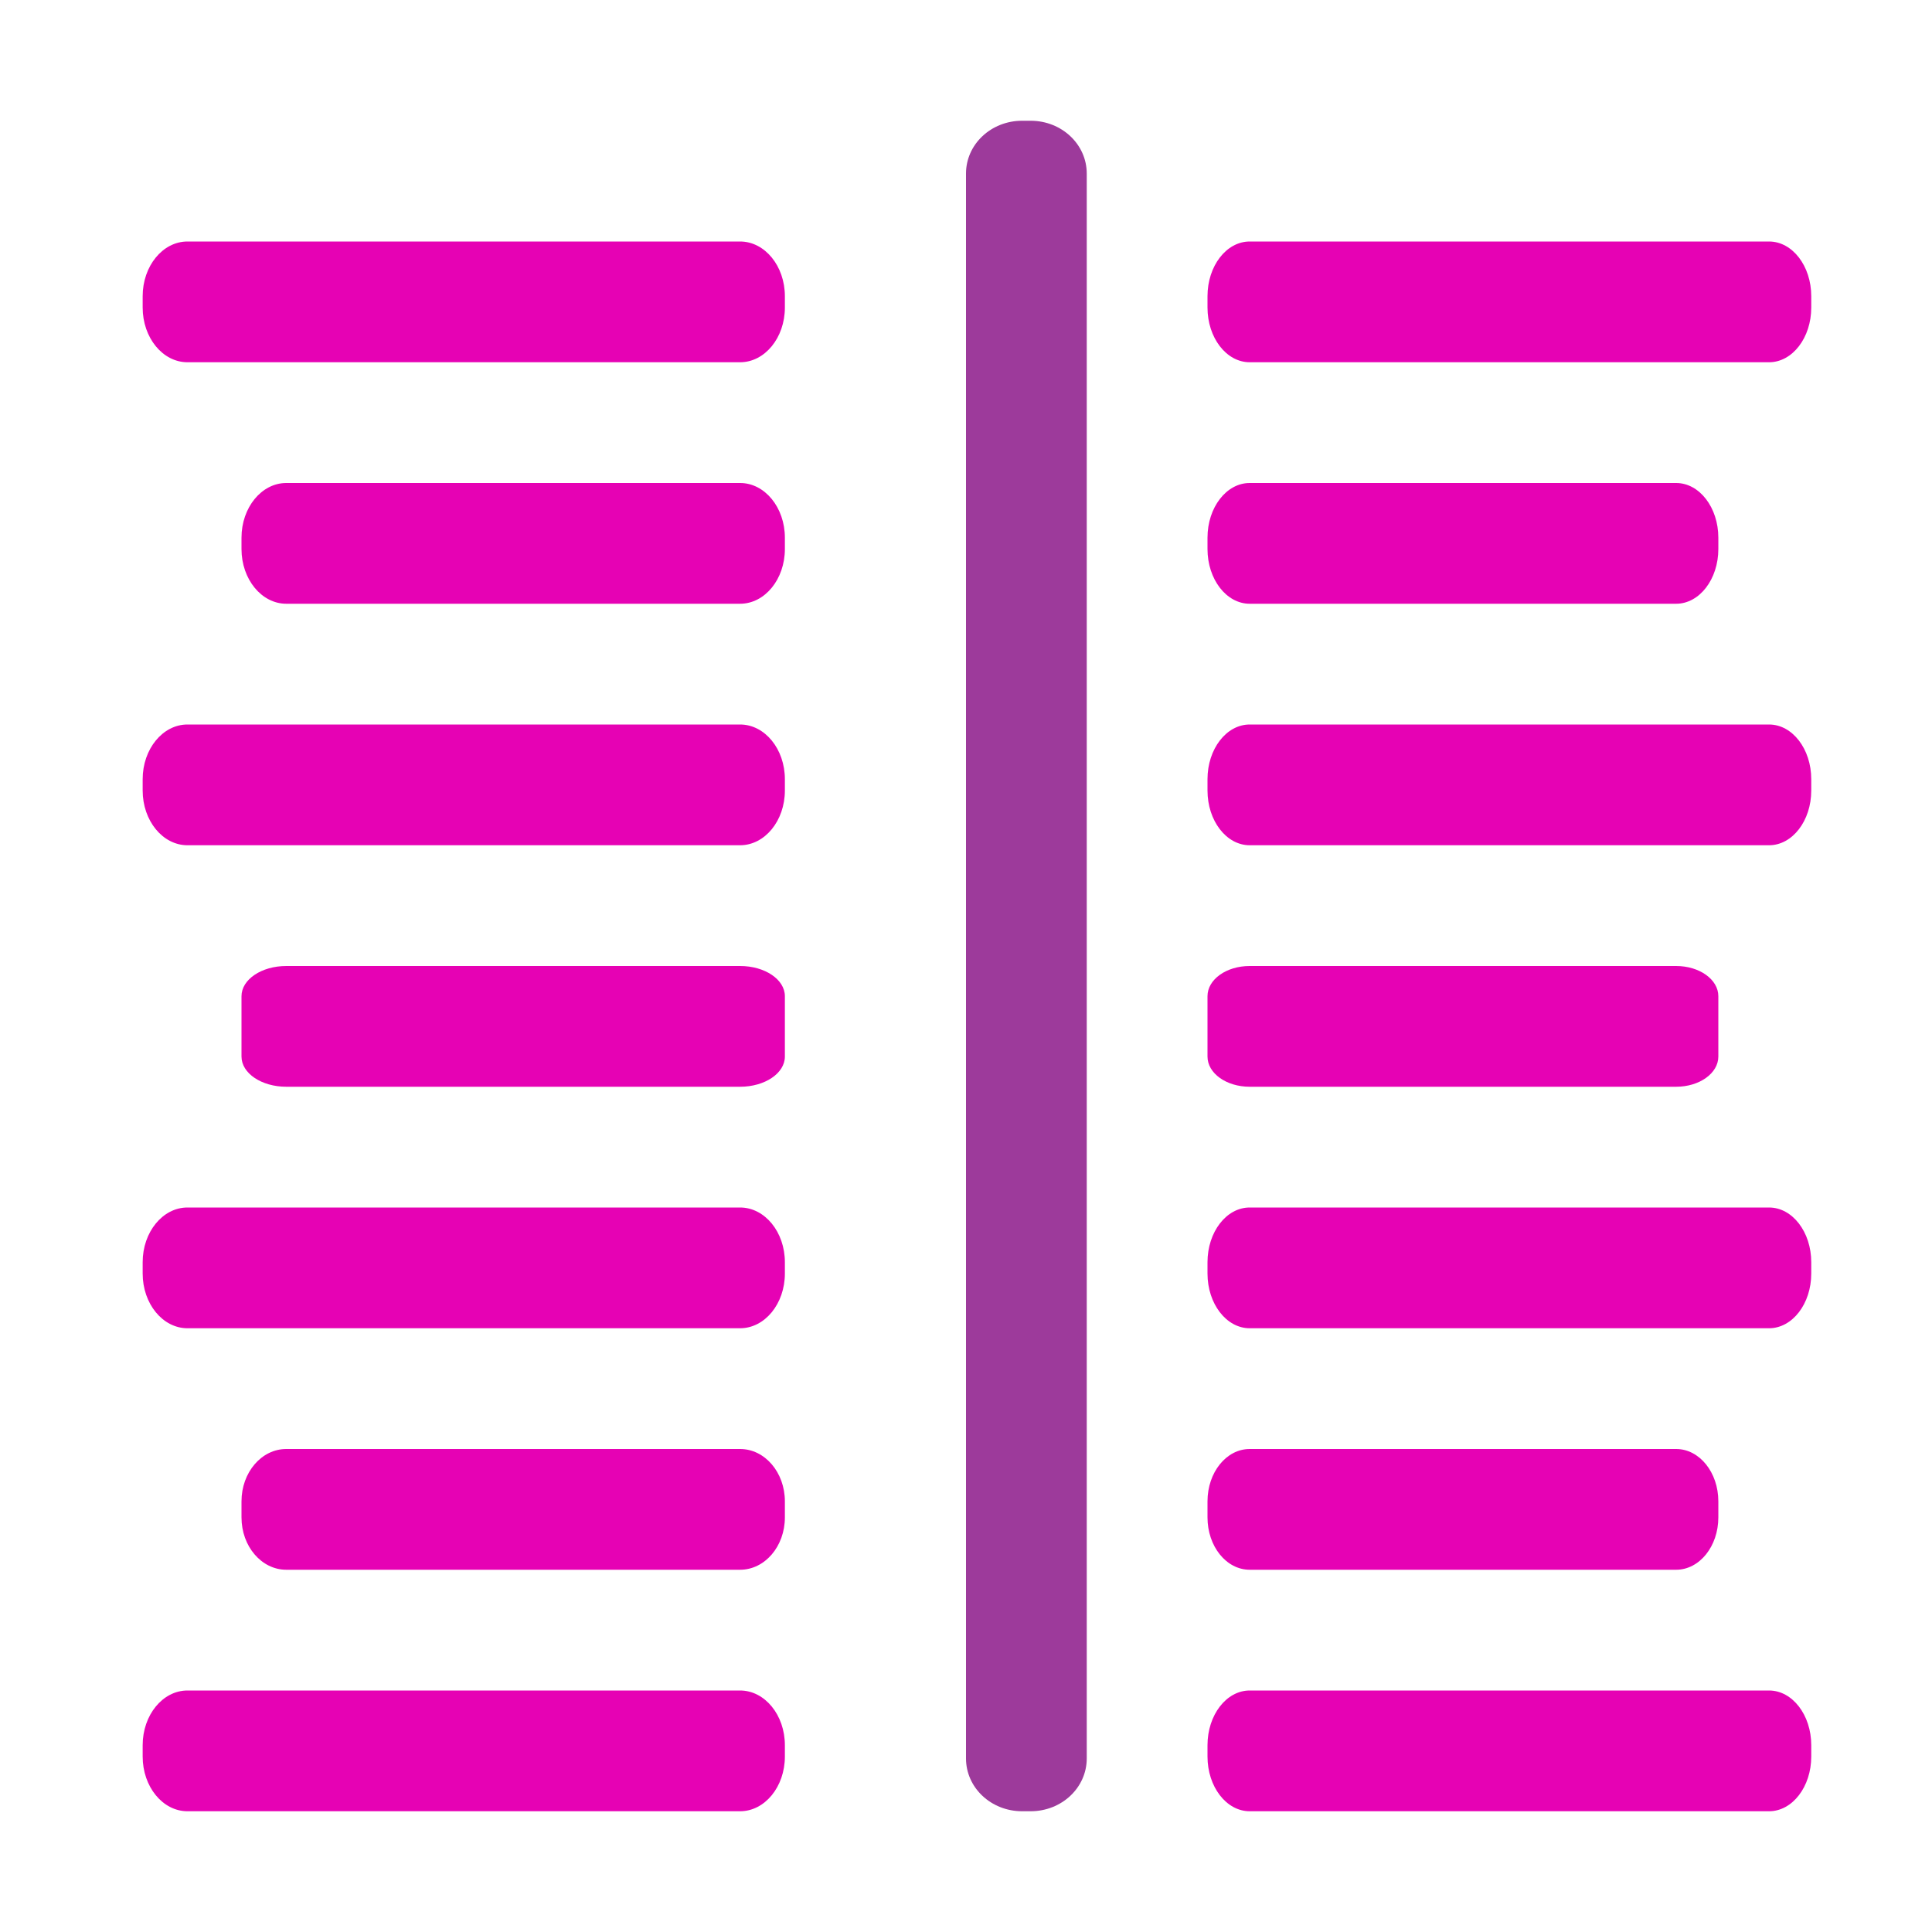 <?xml version="1.0" encoding="UTF-8"?>
<svg xmlns="http://www.w3.org/2000/svg" xmlns:xlink="http://www.w3.org/1999/xlink" width="32px" height="32px" viewBox="0 0 32 32" version="1.1">
<g id="surface1">
<path style=" stroke:none;fill-rule:nonzero;fill:rgb(61.569%,22.745%,60.784%);fill-opacity:1;" d="M 16.93 2 L 17.07 2 C 17.586 2 18 2.391 18 2.875 L 18 29.125 C 18 29.609 17.586 30 17.07 30 L 16.93 30 C 16.414 30 16 29.609 16 29.125 L 16 2.875 C 16 2.391 16.414 2 16.93 2 Z M 16.93 2 "/>
<path style=" stroke:none;fill-rule:nonzero;fill:rgb(90.196%,0.784%,70.588%);fill-opacity:1;" d="M 20.699 4 L 29.301 4 C 29.688 4 30 4.406 30 4.906 L 30 5.094 C 30 5.594 29.688 6 29.301 6 L 20.699 6 C 20.312 6 20 5.594 20 5.094 L 20 4.906 C 20 4.406 20.312 4 20.699 4 Z M 20.699 4 "/>
<path style=" stroke:none;fill-rule:nonzero;fill:rgb(90.196%,0.784%,70.588%);fill-opacity:1;" d="M 20.699 8 L 27.762 8 C 28.148 8 28.461 8.406 28.461 8.906 L 28.461 9.094 C 28.461 9.594 28.148 10 27.762 10 L 20.699 10 C 20.312 10 20 9.594 20 9.094 L 20 8.906 C 20 8.406 20.312 8 20.699 8 Z M 20.699 8 "/>
<path style=" stroke:none;fill-rule:nonzero;fill:rgb(90.196%,0.784%,70.588%);fill-opacity:1;" d="M 20.699 12 L 29.301 12 C 29.688 12 30 12.406 30 12.906 L 30 13.094 C 30 13.594 29.688 14 29.301 14 L 20.699 14 C 20.312 14 20 13.594 20 13.094 L 20 12.906 C 20 12.406 20.312 12 20.699 12 Z M 20.699 12 "/>
<path style=" stroke:none;fill-rule:nonzero;fill:rgb(90.196%,0.784%,70.588%);fill-opacity:1;" d="M 20.699 16 L 27.762 16 C 28.148 16 28.461 16.223 28.461 16.5 L 28.461 17.5 C 28.461 17.777 28.148 18 27.762 18 L 20.699 18 C 20.312 18 20 17.777 20 17.5 L 20 16.5 C 20 16.223 20.312 16 20.699 16 Z M 20.699 16 "/>
<path style=" stroke:none;fill-rule:nonzero;fill:rgb(90.196%,0.784%,70.588%);fill-opacity:1;" d="M 20.699 20 L 29.301 20 C 29.688 20 30 20.406 30 20.906 L 30 21.094 C 30 21.594 29.688 22 29.301 22 L 20.699 22 C 20.312 22 20 21.594 20 21.094 L 20 20.906 C 20 20.406 20.312 20 20.699 20 Z M 20.699 20 "/>
<path style=" stroke:none;fill-rule:nonzero;fill:rgb(90.196%,0.784%,70.588%);fill-opacity:1;" d="M 20.699 24 L 27.762 24 C 28.148 24 28.461 24.387 28.461 24.867 L 28.461 25.133 C 28.461 25.613 28.148 26 27.762 26 L 20.699 26 C 20.312 26 20 25.613 20 25.133 L 20 24.867 C 20 24.387 20.312 24 20.699 24 Z M 20.699 24 "/>
<path style=" stroke:none;fill-rule:nonzero;fill:rgb(90.196%,0.784%,70.588%);fill-opacity:1;" d="M 20.699 28 L 29.301 28 C 29.688 28 30 28.406 30 28.906 L 30 29.094 C 30 29.594 29.688 30 29.301 30 L 20.699 30 C 20.312 30 20 29.594 20 29.094 L 20 28.906 C 20 28.406 20.312 28 20.699 28 Z M 20.699 28 "/>
<path style=" stroke:none;fill-rule:nonzero;fill:rgb(90.196%,0.784%,70.588%);fill-opacity:1;" d="M 12.258 4 L 3.105 4 C 2.695 4 2.363 4.406 2.363 4.906 L 2.363 5.094 C 2.363 5.594 2.695 6 3.105 6 L 12.258 6 C 12.668 6 13 5.594 13 5.094 L 13 4.906 C 13 4.406 12.668 4 12.258 4 Z M 12.258 4 "/>
<path style=" stroke:none;fill-rule:nonzero;fill:rgb(90.196%,0.784%,70.588%);fill-opacity:1;" d="M 12.258 8 L 4.742 8 C 4.332 8 4 8.406 4 8.906 L 4 9.094 C 4 9.594 4.332 10 4.742 10 L 12.258 10 C 12.668 10 13 9.594 13 9.094 L 13 8.906 C 13 8.406 12.668 8 12.258 8 Z M 12.258 8 "/>
<path style=" stroke:none;fill-rule:nonzero;fill:rgb(90.196%,0.784%,70.588%);fill-opacity:1;" d="M 12.258 12 L 3.105 12 C 2.695 12 2.363 12.406 2.363 12.906 L 2.363 13.094 C 2.363 13.594 2.695 14 3.105 14 L 12.258 14 C 12.668 14 13 13.594 13 13.094 L 13 12.906 C 13 12.406 12.668 12 12.258 12 Z M 12.258 12 "/>
<path style=" stroke:none;fill-rule:nonzero;fill:rgb(90.196%,0.784%,70.588%);fill-opacity:1;" d="M 12.258 16 L 4.742 16 C 4.332 16 4 16.223 4 16.5 L 4 17.5 C 4 17.777 4.332 18 4.742 18 L 12.258 18 C 12.668 18 13 17.777 13 17.5 L 13 16.5 C 13 16.223 12.668 16 12.258 16 Z M 12.258 16 "/>
<path style=" stroke:none;fill-rule:nonzero;fill:rgb(90.196%,0.784%,70.588%);fill-opacity:1;" d="M 12.258 20 L 3.105 20 C 2.695 20 2.363 20.406 2.363 20.906 L 2.363 21.094 C 2.363 21.594 2.695 22 3.105 22 L 12.258 22 C 12.668 22 13 21.594 13 21.094 L 13 20.906 C 13 20.406 12.668 20 12.258 20 Z M 12.258 20 "/>
<path style=" stroke:none;fill-rule:nonzero;fill:rgb(90.196%,0.784%,70.588%);fill-opacity:1;" d="M 12.258 24 L 4.742 24 C 4.332 24 4 24.387 4 24.867 L 4 25.133 C 4 25.613 4.332 26 4.742 26 L 12.258 26 C 12.668 26 13 25.613 13 25.133 L 13 24.867 C 13 24.387 12.668 24 12.258 24 Z M 12.258 24 "/>
<path style=" stroke:none;fill-rule:nonzero;fill:rgb(90.196%,0.784%,70.588%);fill-opacity:1;" d="M 12.258 28 L 3.105 28 C 2.695 28 2.363 28.406 2.363 28.906 L 2.363 29.094 C 2.363 29.594 2.695 30 3.105 30 L 12.258 30 C 12.668 30 13 29.594 13 29.094 L 13 28.906 C 13 28.406 12.668 28 12.258 28 Z M 12.258 28 "/>
</g>
</svg>
